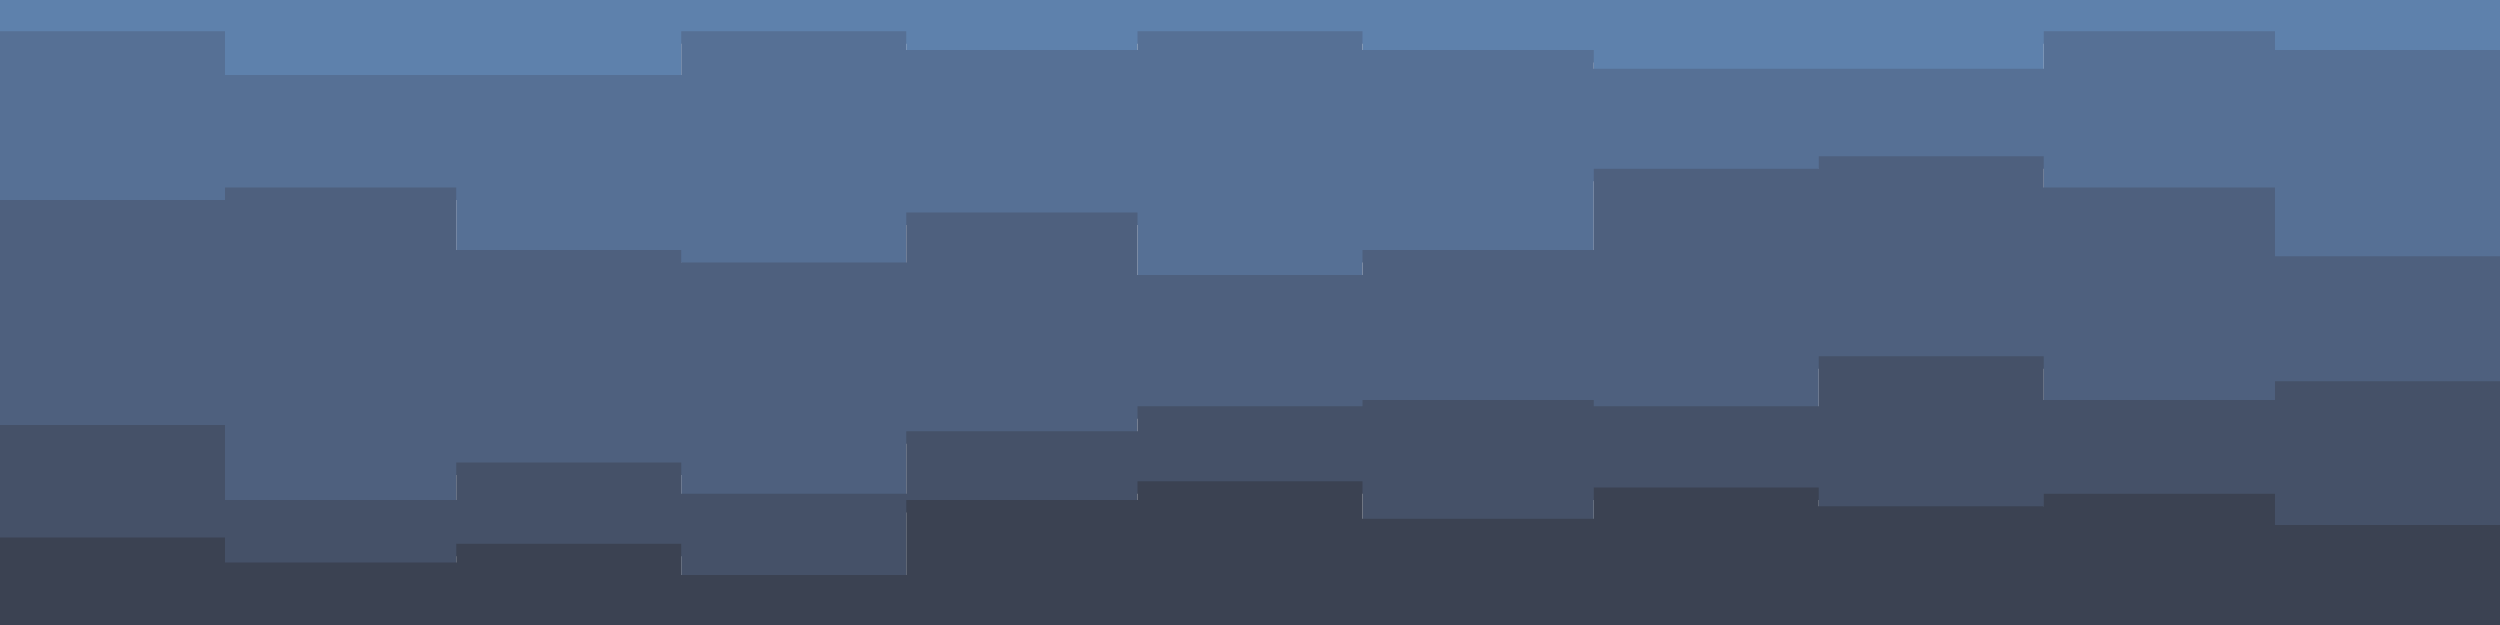 <svg id="visual" viewBox="0 0 400 100" width="400" height="100" xmlns="http://www.w3.org/2000/svg" xmlns:xlink="http://www.w3.org/1999/xlink" version="1.1"><path d="M0 7L36 7L36 14L73 14L73 14L109 14L109 7L145 7L145 10L182 10L182 7L218 7L218 10L255 10L255 13L291 13L291 13L327 13L327 7L364 7L364 10L400 10L400 12L400 0L400 0L364 0L364 0L327 0L327 0L291 0L291 0L255 0L255 0L218 0L218 0L182 0L182 0L145 0L145 0L109 0L109 0L73 0L73 0L36 0L36 0L0 0Z" fill="#5e81ac"></path><path d="M0 34L36 34L36 32L73 32L73 42L109 42L109 44L145 44L145 36L182 36L182 46L218 46L218 42L255 42L255 29L291 29L291 27L327 27L327 32L364 32L364 43L400 43L400 37L400 10L400 8L364 8L364 5L327 5L327 11L291 11L291 11L255 11L255 8L218 8L218 5L182 5L182 8L145 8L145 5L109 5L109 12L73 12L73 12L36 12L36 5L0 5Z" fill="#567095"></path><path d="M0 70L36 70L36 82L73 82L73 76L109 76L109 81L145 81L145 71L182 71L182 67L218 67L218 66L255 66L255 67L291 67L291 59L327 59L327 66L364 66L364 63L400 63L400 68L400 35L400 41L364 41L364 30L327 30L327 25L291 25L291 27L255 27L255 40L218 40L218 44L182 44L182 34L145 34L145 42L109 42L109 40L73 40L73 30L36 30L36 32L0 32Z" fill="#4e607e"></path><path d="M0 88L36 88L36 92L73 92L73 89L109 89L109 94L145 94L145 82L182 82L182 79L218 79L218 85L255 85L255 80L291 80L291 83L327 83L327 81L364 81L364 86L400 86L400 87L400 66L400 61L364 61L364 64L327 64L327 57L291 57L291 65L255 65L255 64L218 64L218 65L182 65L182 69L145 69L145 79L109 79L109 74L73 74L73 80L36 80L36 68L0 68Z" fill="#455168"></path><path d="M0 101L36 101L36 101L73 101L73 101L109 101L109 101L145 101L145 101L182 101L182 101L218 101L218 101L255 101L255 101L291 101L291 101L327 101L327 101L364 101L364 101L400 101L400 101L400 85L400 84L364 84L364 79L327 79L327 81L291 81L291 78L255 78L255 83L218 83L218 77L182 77L182 80L145 80L145 92L109 92L109 87L73 87L73 90L36 90L36 86L0 86Z" fill="#3b4252"></path></svg>